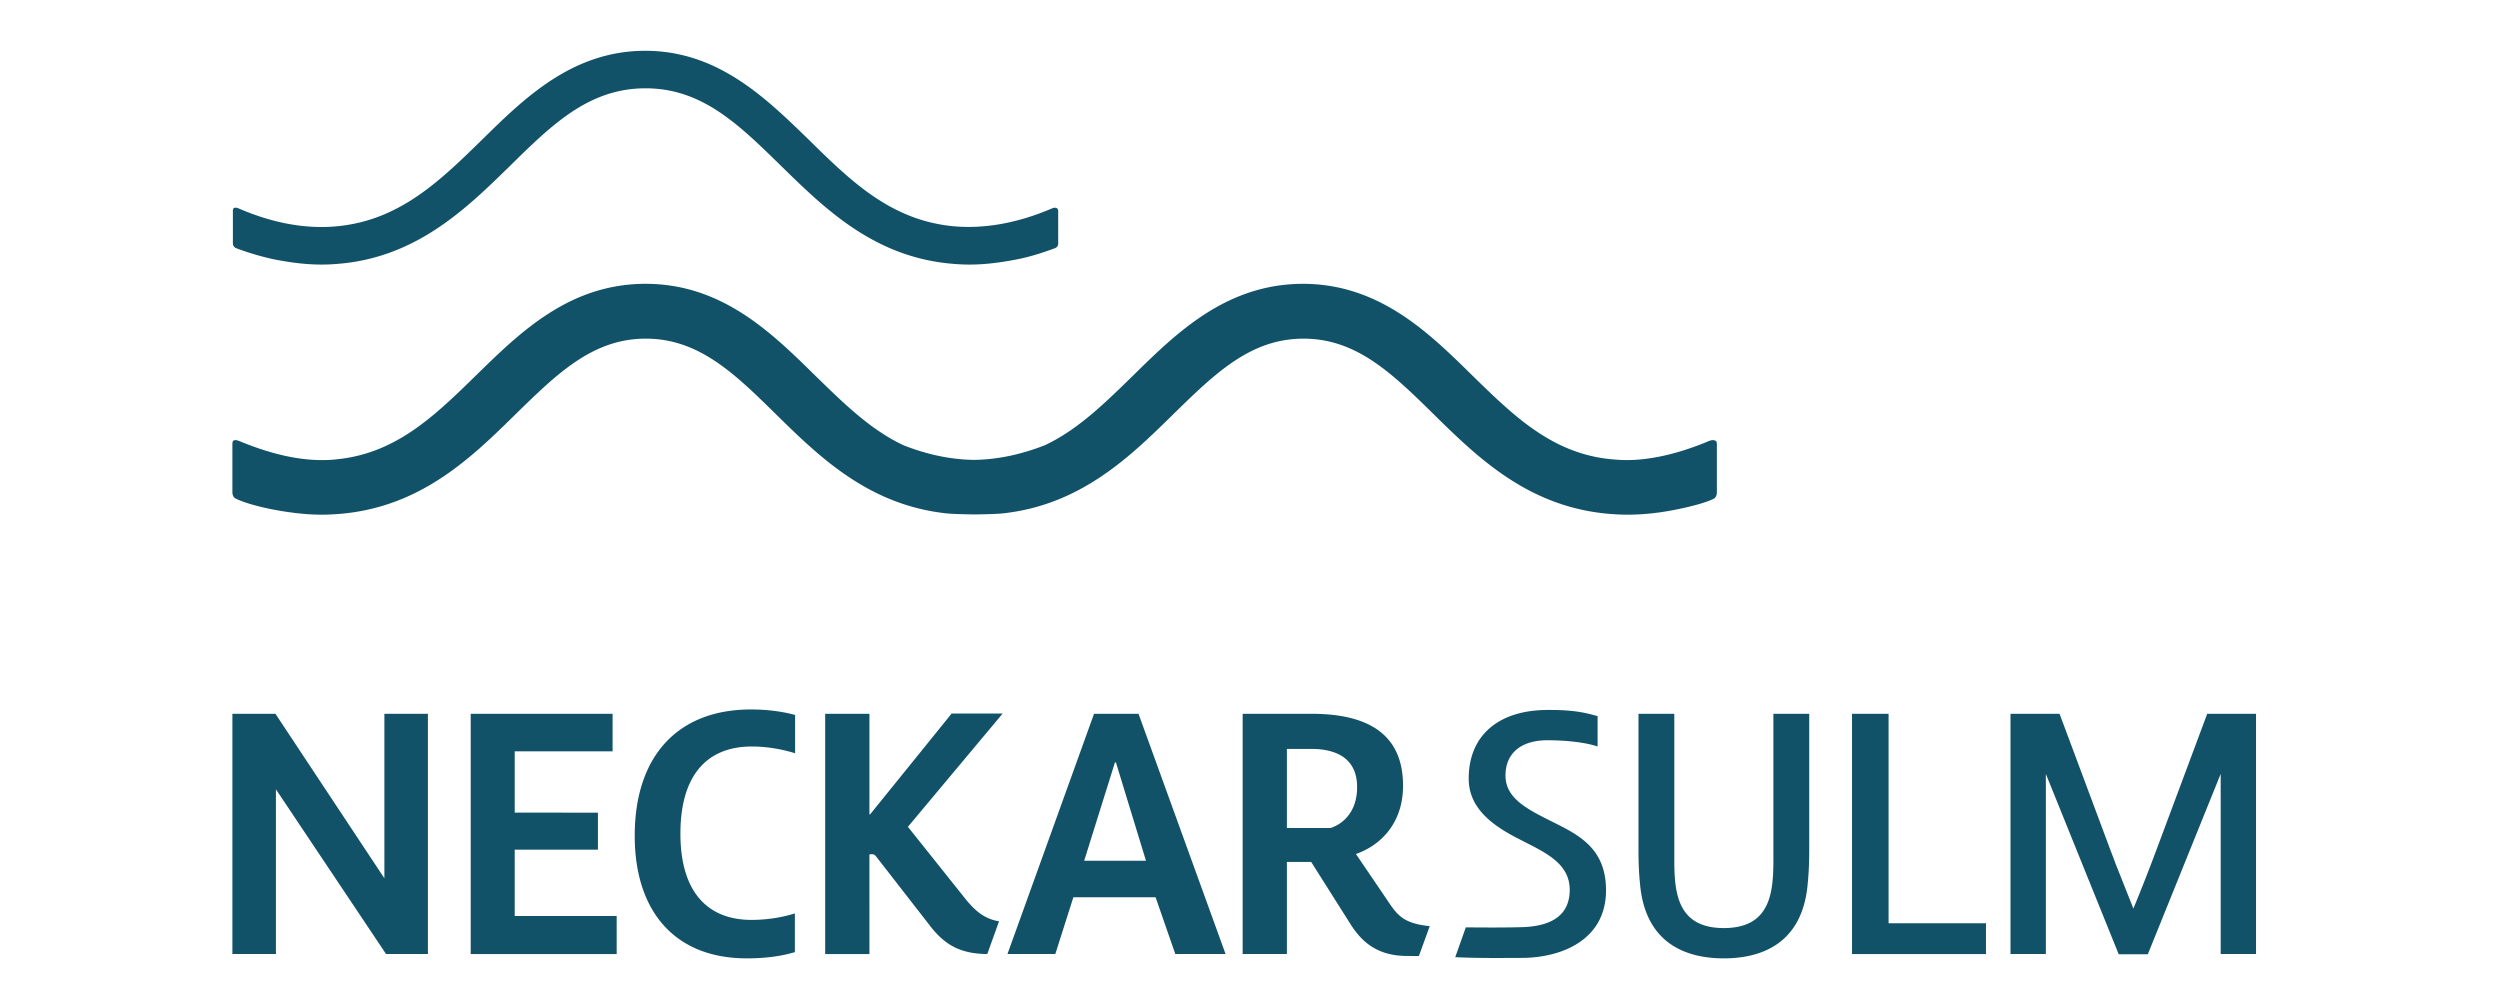 <svg xmlns="http://www.w3.org/2000/svg" viewBox="0 0 800 320"><path d="M0 0h800v320H0Z" fill="#fff" style="stroke-width:.8"/><g fill="#115268"><path d="M434.277 251.884c0 8.31-5.002 12.004-8.542 13.082h-13.928v-25.318h8.08c7.618.077 14.39 2.924 14.39 12.236m14.698-.462c0-17.237-12.236-23.086-29.627-23.009h-21.701v76.876h14.159v-29.473h7.772l12.697 20.085c3.232 5.001 8.003 10.004 18.007 10.004 1.232 0 2.694.077 3.771 0l3.463-9.543c-9.08-.923-10.619-3.924-14.159-9.157l-9.465-13.928c7.926-2.77 15.083-9.85 15.083-21.855m-102.04 24.01 9.85-31.474h.308l9.62 31.474zm17.391-47.018H350.09l-27.703 76.876H337.7l5.772-18.161h26.318l6.31 18.16h16.083zm-241.324 52.635-34.86-52.635H74.367v76.876h13.928v-52.713l35.245 52.713h13.39v-76.876h-13.928Zm68.334-21.008H164.71V240.42h31.32v-12.005h-45.402v76.876h46.71V293.13H164.71v-21.239h26.626zm11.774 7.387c0 24.395 13.005 39.246 35.86 39.246 6.54 0 11.62-.846 15.39-2v-12.39c-3.694 1.155-8.387 2.078-13.928 2.078-13.467 0-22.7-8.31-22.7-27.626 0-17.777 7.771-27.858 22.854-27.858 5.31 0 10.081 1.001 13.851 2.155v-12.236c-3.54-1-8.387-1.77-14.159-1.77-23.393 0-37.168 14.93-37.168 40.401m101.347-39.015-26.01 32.166h-.231v-32.166h-14.16v76.876h14.16V273.43c.308-.077.539-.077.77-.077.461 0 .77.077 1.231.539l17.237 22.162c4.848 6.388 9.928 9.158 18.47 9.235l3.77-10.466c-4.54-.77-7.465-3.078-10.927-7.388L290.53 264.58l30.32-36.245h-16.392Zm263.026 0v46.71c0 10.466-.924 21.855-15.853 21.855s-15.852-11.389-15.852-21.855v-46.71h-11.466v43.402c0 4.156.154 7.618.462 10.696 1.615 20.008 15.544 24.163 26.856 24.163 11.312 0 25.241-4.155 26.857-24.163.308-3.078.462-6.541.462-10.696v-43.402zm25.164 76.877v-76.876h11.697v67.026h31.166v9.85zm-81.648-76.184c-5.694-1.693-10.158-1.924-15.698-1.924-15.699 0-25.241 8.08-25.318 21.778-.077 8.542 5.848 14.236 15.237 19.085l2.847 1.462c7.465 3.771 14.236 7.311 14.236 15.237 0 7.85-5.387 11.543-14.852 11.928-4.464.154-11.928.154-18.392.077l-3.386 9.542c8.157.385 16.776.231 21.24.231 12.466 0 27.01-5.54 27.01-21.624 0-12.466-7.465-17.083-15.622-21.162l-1.692-.847c-8.003-4.001-14.852-7.465-14.852-14.698 0-7.31 5.155-11.312 13.39-11.312 6.08 0 12.312.693 16.083 2.001v-9.773zm195.307-.693-16.314 43.71-1.539 4.078a535.584 535.584 0 0 1-5.771 14.544L676.91 276.2c-.461-1.309-1-2.693-1.538-4.079l-16.315-43.709H643.36v76.876h11.312V247.65l23.316 57.715h9.312l23.316-57.715v57.638h11.312v-76.876ZM336.546 66.735c-11.157 4.77-21.931 6.618-31.935 5.617-19.776-2.077-32.397-14.467-45.787-27.626-13.697-13.313-29.088-28.473-52.328-28.473-23.317 0-38.708 15.16-52.252 28.473-13.467 13.16-26.164 25.548-45.864 27.626-10.081 1.078-20.854-.846-31.935-5.617 0 0-1.924-.924-1.924.616v10.543c0 .692.462 1.308 1.078 1.538a87.933 87.933 0 0 0 11.62 3.463c5.31 1.078 10.542 1.77 15.698 1.77 2.309 0 4.617-.154 6.85-.385 24.163-2.54 39.707-17.776 53.405-31.166 13.543-13.314 25.317-24.856 43.401-24.856 18.084 0 29.781 11.542 43.402 24.856 13.698 13.39 29.165 28.626 53.406 31.166 2.231.23 4.54.385 6.849.385 5.155 0 10.312-.693 15.698-1.77 4.925-1 9.543-2.693 11.62-3.463.693-.23 1.078-.846 1.078-1.538V67.428c-.231-1.616-2.078-.693-2.078-.693zM549.399 142.072v15.545c0 .77-.385 1.615-.924 1.923-2.154 1.155-6.618 2.386-11.466 3.386-5.925 1.232-11.235 1.77-16.237 1.77-2.386 0-4.848-.154-7.157-.385-25.164-2.616-41.016-18.161-55.022-31.935-13.16-12.929-24.548-24.01-41.477-24.01-16.93 0-28.32 11.158-41.478 24.01-14.005 13.774-29.858 29.319-55.022 31.935-2.462.23-8.157.308-8.695.308-.616 0-6.31-.077-8.773-.308-25.164-2.616-41.016-18.161-55.022-31.935-13.159-12.929-24.548-24.01-41.477-24.01-16.93 0-28.32 11.158-41.478 24.01-14.005 13.774-29.858 29.319-55.022 31.935-2.308.23-4.77.385-7.156.385-5.002 0-10.313-.616-16.238-1.77-4.925-1-9.311-2.308-11.466-3.463-.616-.308-.923-1.231-.923-1.923v-15.545c0-.847.384-1.155.923-1.155.693 0 1.539.385 2.078.616.154.077.23.154.385.154 9.157 3.694 17.622 5.618 25.24 5.618 1.77 0 3.54-.077 5.233-.308 18.777-2 31.09-14.082 44.171-26.857 13.928-13.62 29.704-29.165 54.021-29.242h.154c24.394 0 40.247 15.545 54.175 29.242 9.157 8.927 17.7 17.391 28.32 22.394 7.54 3.001 15.005 4.54 22.085 4.694h1.078c7.08-.154 14.544-1.693 22.162-4.694 10.62-5.002 19.162-13.467 28.32-22.394 13.928-13.697 29.78-29.165 54.174-29.242h.154c24.318.077 40.093 15.545 54.021 29.242 13.083 12.775 25.395 24.933 44.171 26.857 1.693.154 3.463.308 5.233.308 7.618 0 16.083-1.924 25.24-5.618.078-.077.232-.077.386-.154.616-.308 1.385-.616 2.077-.616.847.077 1.232.308 1.232 1.232z"/></g></svg>